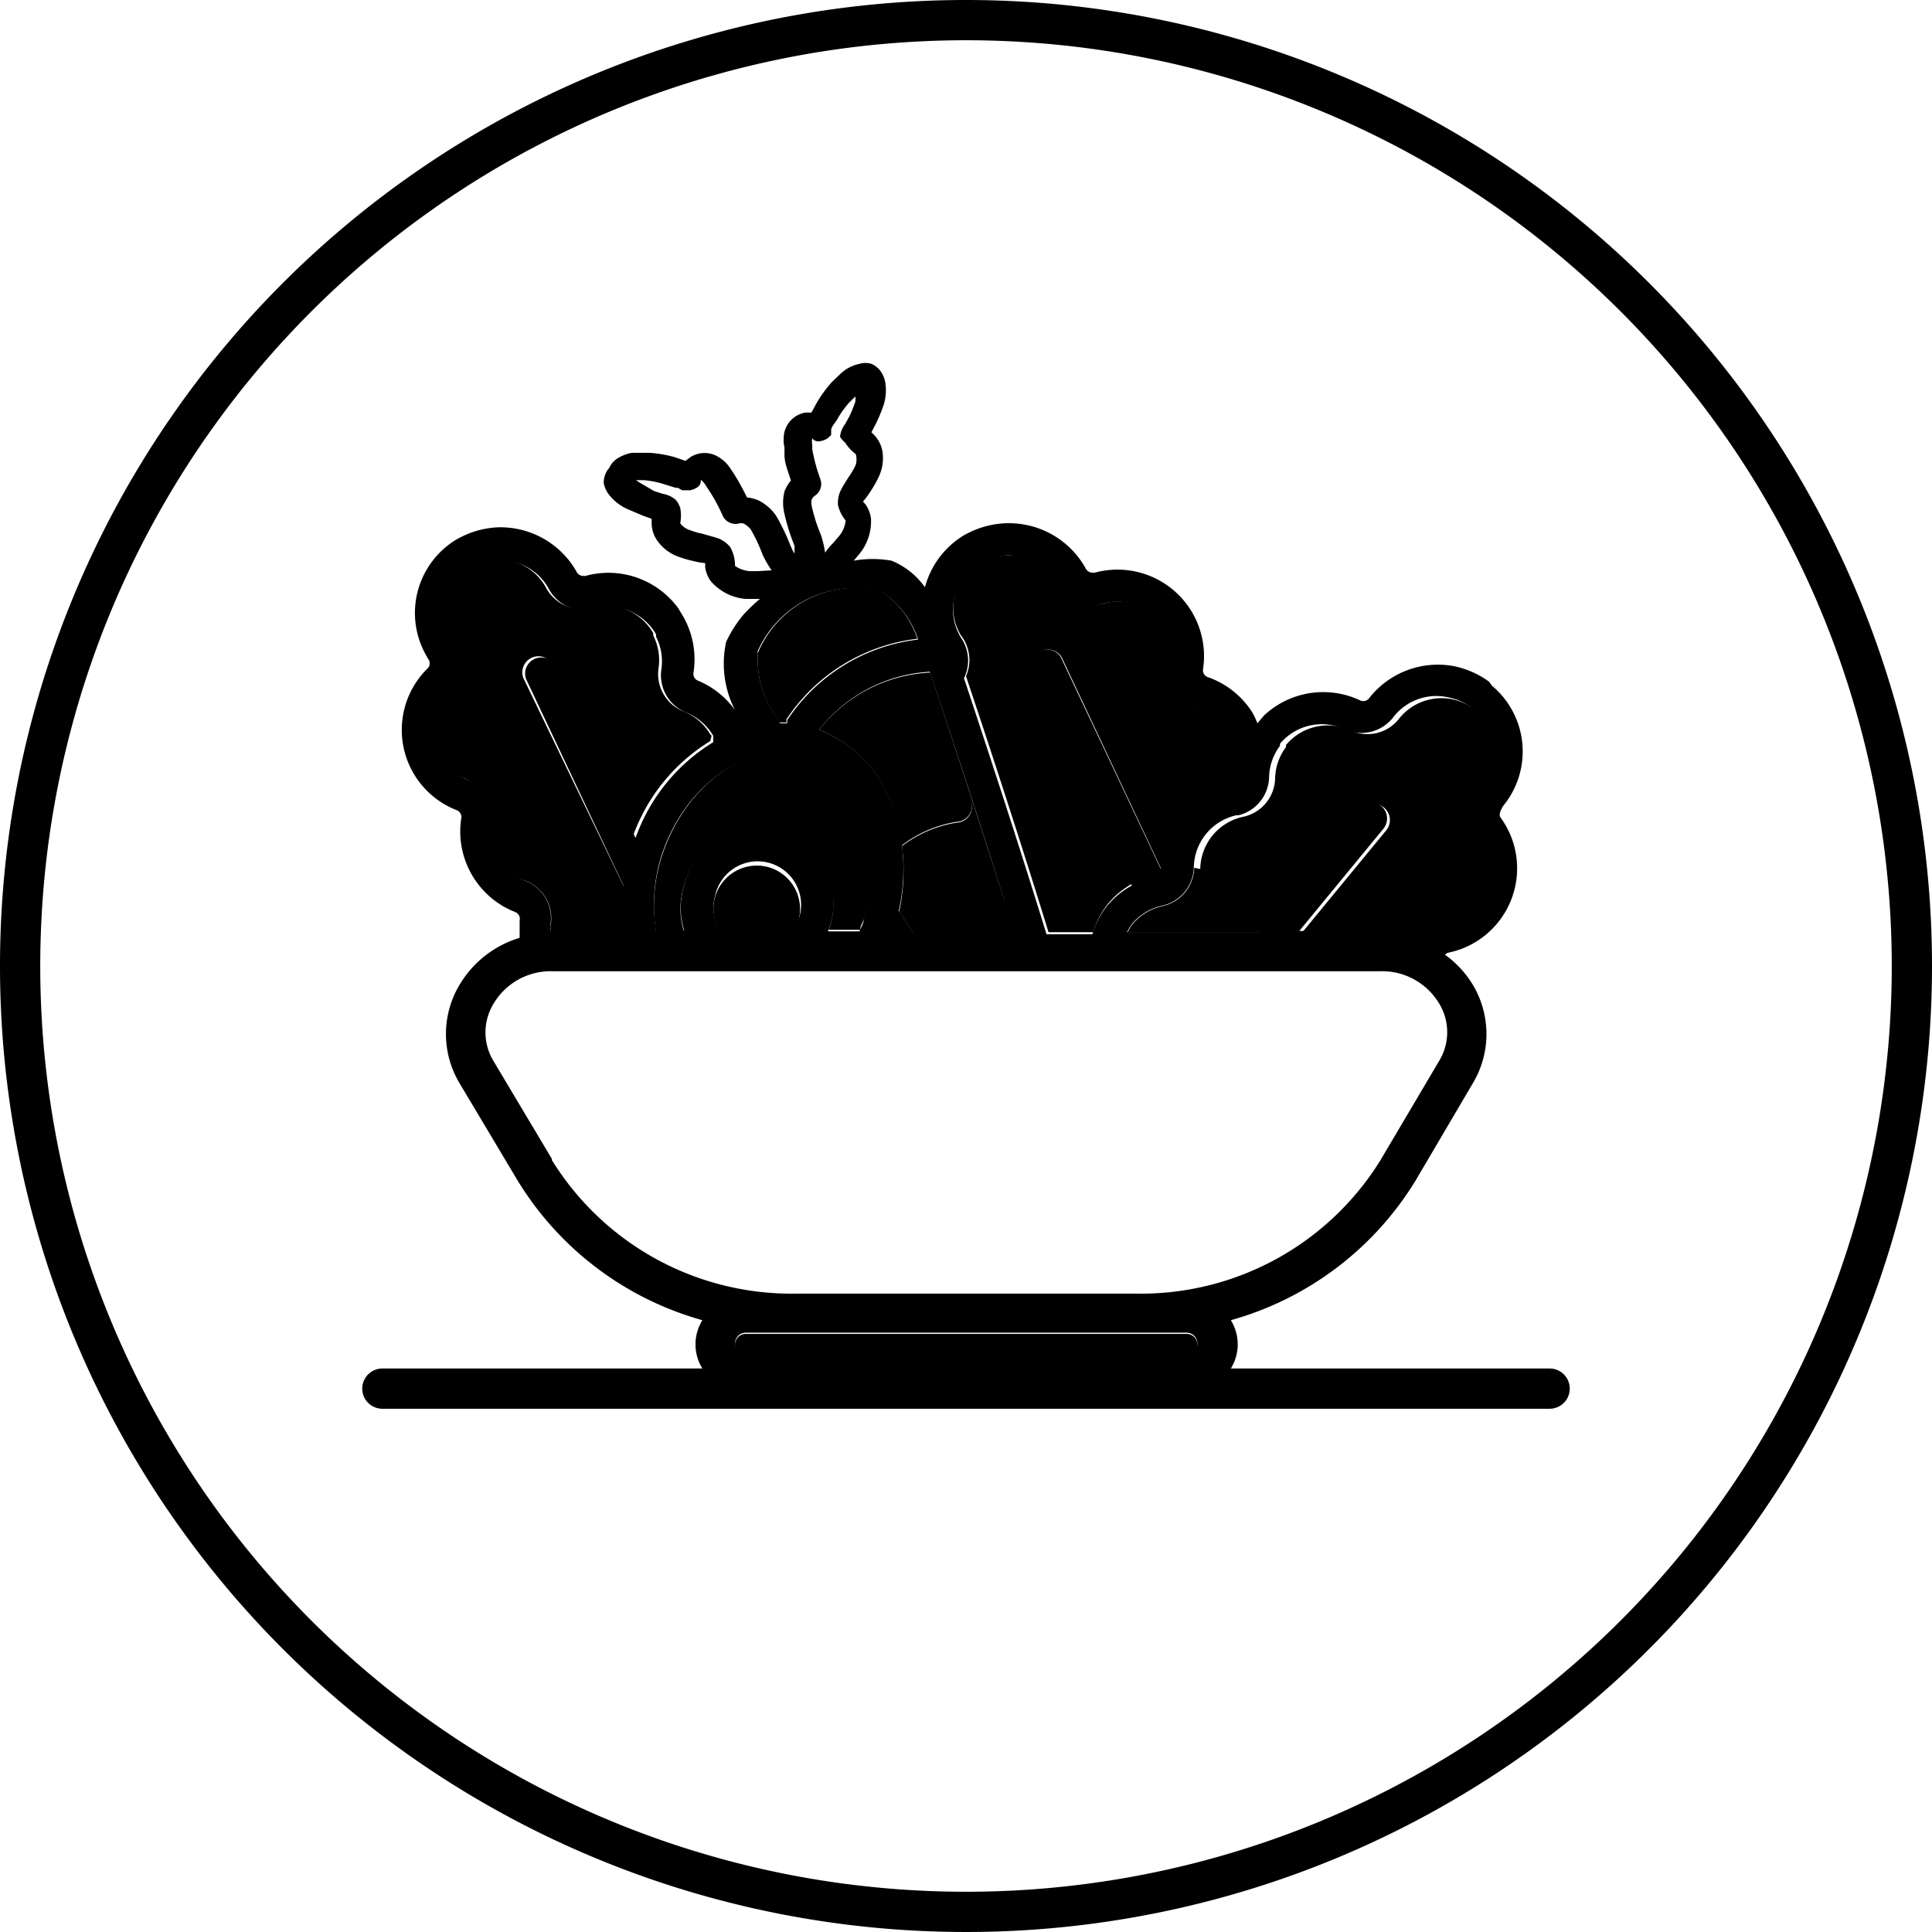 <svg xmlns="http://www.w3.org/2000/svg" viewBox="0 0 48 48"><defs><style>.cls-1{fill:none;}</style></defs><title>ÍconosArtboard 8</title><g id="Layer_2" data-name="Layer 2"><path d="M24,0A24,24,0,1,0,48,24,24,24,0,0,0,24,0Zm0,47A23,23,0,1,1,47,24,23,23,0,0,1,24,47Z"/><path className="cls-1" d="M20.35,18.13A3.15,3.15,0,0,1,22.16,20c0,.06,0,.13.06.19a3.57,3.57,0,0,1,1.44-.54.4.4,0,1,1,.1.79,3,3,0,0,0-1.35.58,4.86,4.86,0,0,1-.07,1.63l.35.53h.76a4.07,4.07,0,0,1,1.51-.79c-.74-2.33-1.49-4.61-1.85-5.68A3.75,3.75,0,0,0,20.35,18.13Z"/><path className="cls-1" d="M24,16.8c.46,1.37,1.3,3.92,2.05,6.36h1.11a2.09,2.09,0,0,1,.37-.71,2.16,2.16,0,0,1,.61-.5l-2.45-5.21a.4.4,0,1,1,.72-.34l2.45,5.21a.18.18,0,0,0,0-.07,2.15,2.15,0,0,1,1.71-2.07h0a1,1,0,0,1,0-.45,1.35,1.35,0,0,0-.84-1.46,1,1,0,0,1-.61-1.06A1.35,1.35,0,0,0,27.4,15a1,1,0,0,1-1.14-.51A1.32,1.32,0,0,0,25,13.8a1.4,1.4,0,0,0-.64.18l-.07,0a1.33,1.33,0,0,0-.42,1.8A1,1,0,0,1,24,16.8Z"/><path className="cls-1" d="M18.83,16.22a2.43,2.43,0,0,0,.43,1.56l.1.17h.18a.37.37,0,0,1,0-.08,4.53,4.53,0,0,1,3.25-2,2.24,2.24,0,0,0-.91-1.19A2.63,2.63,0,0,0,18.83,16.22Z"/><path className="cls-1" d="M18.53,33.14a.27.27,0,0,0,0,.54H29.48a.27.27,0,0,0,0-.54H18.53Z"/><path className="cls-1" d="M29.67,21.56a1,1,0,0,1-.78.95,1.35,1.35,0,0,0-.76.46,1.3,1.3,0,0,0-.12.2h3.3l2.51-3.05a.4.4,0,0,1,.62.51l-2.09,2.54h2a2.73,2.73,0,0,1,.91.17,1,1,0,0,1,.64-.45,1.34,1.34,0,0,0,.82-2.11,1,1,0,0,1,.1-1.27,1.33,1.33,0,0,0-.14-1.85l0,0a1.41,1.41,0,0,0-.61-.29,1.35,1.35,0,0,0-1.29.46,1,1,0,0,1-1.22.32,1.35,1.35,0,0,0-1.61.36l0,.05a1.35,1.35,0,0,0-.27.78,1,1,0,0,1-.78.95,1.35,1.35,0,0,0-1.08,1.3Z"/><path className="cls-1" d="M19.11,21.55a1.08,1.08,0,0,0-1.34.72,1.07,1.07,0,0,0,.13.89h1.79a1.07,1.07,0,0,0,.14-.26A1.08,1.08,0,0,0,19.11,21.55Z"/><path className="cls-1" d="M16.43,21.31a4.05,4.05,0,0,0-.13,1.85H17A1.83,1.83,0,0,1,17,22a1.88,1.88,0,1,1,3.59,1.1v0h.78c0-.1.08-.2.11-.31a3.93,3.93,0,0,0-.05-2.58,2.35,2.35,0,0,0-1.47-1.46C18.56,18.39,17,19.51,16.43,21.31Z"/><path className="cls-1" d="M13.68,23s0,.05,0,.18h1.83a4.85,4.85,0,0,1,0-1.13L13,16.84a.4.4,0,0,1,.72-.34l2,4.29a4.58,4.58,0,0,1,1.93-2.38c0-.07.06-.13,0-.16a1.36,1.36,0,0,0-.68-.58,1,1,0,0,1-.61-1.06,1.35,1.35,0,0,0-.13-.82l0-.06a1.35,1.35,0,0,0-1.53-.63,1,1,0,0,1-1.14-.51,1.34,1.34,0,0,0-1.21-.69,1.4,1.4,0,0,0-.64.18l-.08,0a1.33,1.33,0,0,0-.42,1.79,1,1,0,0,1-.12,1.26,1.34,1.34,0,0,0,.45,2.21,1,1,0,0,1,.61,1.06,1.35,1.35,0,0,0,.84,1.46A1,1,0,0,1,13.68,23Z"/><path d="M38.5,34H30.58a1.14,1.14,0,0,0,0-1.2,7.85,7.85,0,0,0,4.59-3.47L36.6,26.9a2.38,2.38,0,0,0,0-2.42,2.53,2.53,0,0,0-.7-.76.18.18,0,0,1,.08-.05,2.14,2.14,0,0,0,1.3-3.36c-.05-.07,0-.17.06-.28a2.13,2.13,0,0,0-.28-3L37,16.94h0a2.24,2.24,0,0,0-.88-.39,2.17,2.17,0,0,0-2.1.79.18.18,0,0,1-.23.06,2.15,2.15,0,0,0-2.39.38h0l-.16.19,0,0a2.12,2.12,0,0,0-.12-.26A2.15,2.15,0,0,0,30,16.82a.18.18,0,0,1-.11-.2,2.15,2.15,0,0,0-2.7-2.39c-.08,0-.17,0-.24-.15A2.18,2.18,0,0,0,25,13a2.24,2.24,0,0,0-.92.23l-.1.05a2.16,2.16,0,0,0-1,1.31,1.89,1.89,0,0,0-.83-.66,2.69,2.69,0,0,0-.94,0l.11-.13a1.29,1.29,0,0,0,.32-.91.81.81,0,0,0-.13-.35l-.07-.08a1.72,1.72,0,0,0,.18-.24,2.86,2.86,0,0,0,.22-.39,1.09,1.09,0,0,0,.09-.57.77.77,0,0,0-.21-.45l-.07-.07.11-.21a4,4,0,0,0,.17-.4A1.22,1.22,0,0,0,22,9.54a.68.68,0,0,0-.11-.3.55.55,0,0,0-.24-.2.52.52,0,0,0-.3,0,1,1,0,0,0-.35.15l-.09.07-.24.23a3.13,3.13,0,0,0-.38.52l-.13.24,0,0-.15,0a.65.65,0,0,0-.52.48.9.9,0,0,0,0,.39l0,.18c0,.22.1.43.16.64a.89.89,0,0,0-.16.27,1.17,1.17,0,0,0,0,.56,5.06,5.06,0,0,0,.25.79c0,.05,0,.11,0,.17s-.07-.11-.1-.17a5.09,5.09,0,0,0-.36-.75,1.17,1.17,0,0,0-.42-.37.89.89,0,0,0-.3-.08c-.1-.2-.2-.39-.32-.58l-.1-.15a.89.89,0,0,0-.28-.27.65.65,0,0,0-.71,0l-.12.09h0l-.26-.09a3.14,3.14,0,0,0-.63-.11h-.44a1,1,0,0,0-.36.14.52.52,0,0,0-.2.23A.55.55,0,0,0,15,12a.67.67,0,0,0,.13.29,1.22,1.22,0,0,0,.44.35l.4.17.22.08v.1a.77.77,0,0,0,.16.47,1.1,1.1,0,0,0,.45.35,2.89,2.89,0,0,0,.43.13,1.72,1.72,0,0,0,.29.05v.11a.81.81,0,0,0,.14.34,1.29,1.29,0,0,0,.86.44l.2,0,.16,0a4.67,4.67,0,0,0-.39.37,3,3,0,0,0-.45.7,2.53,2.53,0,0,0,.22,1.69,2.15,2.15,0,0,0-.92-.73.18.18,0,0,1-.11-.2,2.15,2.15,0,0,0-.26-1.4l-.12-.2h0a2.15,2.15,0,0,0-2.31-.8c-.09,0-.17,0-.24-.15A2.18,2.18,0,0,0,12.4,13.1a2.23,2.23,0,0,0-.92.23l-.1.05a2.13,2.13,0,0,0-.81,2.87l.06.11a.18.18,0,0,1,0,.24,2.14,2.14,0,0,0,.72,3.53.18.18,0,0,1,.11.2,2.15,2.15,0,0,0,1.34,2.33.18.18,0,0,1,.11.21s0,.07,0,.43a2.61,2.61,0,0,0-1.5,1.18,2.38,2.38,0,0,0,0,2.42l1.45,2.43a7.85,7.85,0,0,0,4.59,3.47,1.14,1.14,0,0,0,0,1.2H9.5a.5.5,0,0,0,0,1h29a.5.5,0,0,0,0-1ZM30.75,20.26a1,1,0,0,0,.78-.95,1.35,1.35,0,0,1,.27-.78l0-.05a1.35,1.35,0,0,1,1.61-.36,1,1,0,0,0,1.22-.32A1.35,1.35,0,0,1,36,17.33a1.41,1.41,0,0,1,.61.29l0,0a1.33,1.33,0,0,1,.14,1.85,1,1,0,0,0-.1,1.27,1.34,1.34,0,0,1-.82,2.11,1,1,0,0,0-.64.45,2.73,2.73,0,0,0-.91-.17h-2l2.09-2.54a.4.4,0,0,0-.62-.51L31.3,23.16H28a1.3,1.3,0,0,1,.12-.2,1.35,1.35,0,0,1,.76-.46,1,1,0,0,0,.78-.95,1.35,1.35,0,0,1,1.08-1.3ZM24.33,14l.07,0A1.4,1.4,0,0,1,25,13.8a1.32,1.32,0,0,1,1.21.69A1,1,0,0,0,27.4,15a1.35,1.35,0,0,1,1.7,1.5,1,1,0,0,0,.61,1.06A1.35,1.35,0,0,1,30.55,19a1,1,0,0,0,0,.45h0a2.15,2.15,0,0,0-1.71,2.07.18.18,0,0,1,0,.07L26.39,16.4a.4.4,0,1,0-.72.34L28.12,22a2.16,2.16,0,0,0-.61.5,2.09,2.09,0,0,0-.37.71H26c-.75-2.44-1.6-5-2.05-6.36a1,1,0,0,0-.07-1A1.33,1.33,0,0,1,24.33,14ZM23.1,16.69c.36,1.07,1.12,3.34,1.85,5.68a4.07,4.07,0,0,0-1.51.79h-.76l-.35-.53A4.86,4.86,0,0,0,22.41,21a3,3,0,0,1,1.35-.58.4.4,0,1,0-.1-.79,3.57,3.57,0,0,0-1.44.54c0-.06,0-.13-.06-.19a3.15,3.15,0,0,0-1.81-1.85A3.75,3.75,0,0,1,23.1,16.69Zm-2.94-4.26a.23.23,0,0,1,.08-.11h0a.35.35,0,0,0,.14-.42,4.41,4.41,0,0,1-.2-.74l0-.11a.41.41,0,0,1,0-.16.19.19,0,0,0,.2.07.45.45,0,0,0,.18-.07l.09-.08,0,0,0-.12,0,0c0-.09.1-.18.15-.27a2.32,2.32,0,0,1,.3-.42l.15-.15a.5.5,0,0,1,0,.13,3.64,3.64,0,0,1-.14.35l-.11.2a.65.65,0,0,0-.13.32A.58.58,0,0,0,21,11a1,1,0,0,0,.26.28.47.47,0,0,1,0,.27,1.83,1.83,0,0,1-.16.28c-.06.09-.13.2-.19.31a.72.72,0,0,0-.09.41.91.91,0,0,0,.19.38L21,13a.75.75,0,0,1-.18.35l-.12.14c-.07.07-.14.15-.2.24l0,0a3,3,0,0,0-.1-.43,4.06,4.06,0,0,1-.22-.67A.57.57,0,0,1,20.16,12.43Zm-1.34,1.76-.19,0a.76.76,0,0,1-.37-.13l0-.06a.91.91,0,0,0-.12-.41.72.72,0,0,0-.34-.23l-.35-.1a1.83,1.83,0,0,1-.31-.09A.47.47,0,0,1,16.9,13a1,1,0,0,0,0-.38.58.58,0,0,0-.11-.2.65.65,0,0,0-.32-.15l-.22-.07L15.91,12l-.11-.07H16a2.33,2.33,0,0,1,.5.1l.29.09h.05l.11.06h.19a.45.45,0,0,0,.18-.07.19.19,0,0,0,.09-.19.4.4,0,0,1,.11.12l.06.09a4.4,4.4,0,0,1,.37.67.35.35,0,0,0,.39.21h0a.23.23,0,0,1,.14,0,.59.59,0,0,1,.17.14,4.12,4.12,0,0,1,.3.64,3,3,0,0,0,.22.38h0Zm0,2A2.63,2.63,0,0,1,21.9,14.7a2.24,2.24,0,0,1,.91,1.19,4.53,4.53,0,0,0-3.25,2,.37.37,0,0,0,0,.08h-.18l-.1-.17A2.43,2.43,0,0,1,18.83,16.22Zm1.12,2.6a2.35,2.35,0,0,1,1.47,1.46,3.93,3.93,0,0,1,.05,2.58c0,.11-.07.21-.11.31h-.78v0A1.88,1.88,0,1,0,17,22a1.83,1.83,0,0,0,0,1.12H16.3a4.05,4.05,0,0,1,.13-1.85C17,19.51,18.56,18.39,19.95,18.82Zm-.12,4.08a1.07,1.07,0,0,1-.14.26H17.9a1.07,1.07,0,0,1-.13-.89,1.08,1.08,0,1,1,2.06.63Zm-7.43-1.56a1.35,1.35,0,0,1-.17-.88,1,1,0,0,0-.61-1.06,1.34,1.34,0,0,1-.45-2.21,1,1,0,0,0,.12-1.26,1.33,1.33,0,0,1,.42-1.79l.08,0a1.4,1.4,0,0,1,.64-.18,1.34,1.34,0,0,1,1.21.69,1,1,0,0,0,1.14.51,1.35,1.35,0,0,1,1.53.63l0,.06a1.35,1.35,0,0,1,.13.82,1,1,0,0,0,.61,1.06,1.36,1.36,0,0,1,.68.58s0,.09,0,.16a4.58,4.58,0,0,0-1.93,2.38l-2-4.29a.4.4,0,0,0-.72.34L15.49,22a4.85,4.85,0,0,0,0,1.13H13.68c0-.13,0-.18,0-.18a1,1,0,0,0-.61-1.06A1.35,1.35,0,0,1,12.39,21.33Zm1.32,7.48-1.45-2.43a1.37,1.37,0,0,1,0-1.42,1.65,1.65,0,0,1,1.46-.81H34.3a1.65,1.65,0,0,1,1.46.81,1.37,1.37,0,0,1,0,1.41L34.3,28.82a7,7,0,0,1-6.06,3.32H19.77A7,7,0,0,1,13.71,28.82Zm15.76,4.86H18.53a.27.27,0,0,1,0-.54H29.48a.27.27,0,0,1,0,.54Z"/></g></svg>